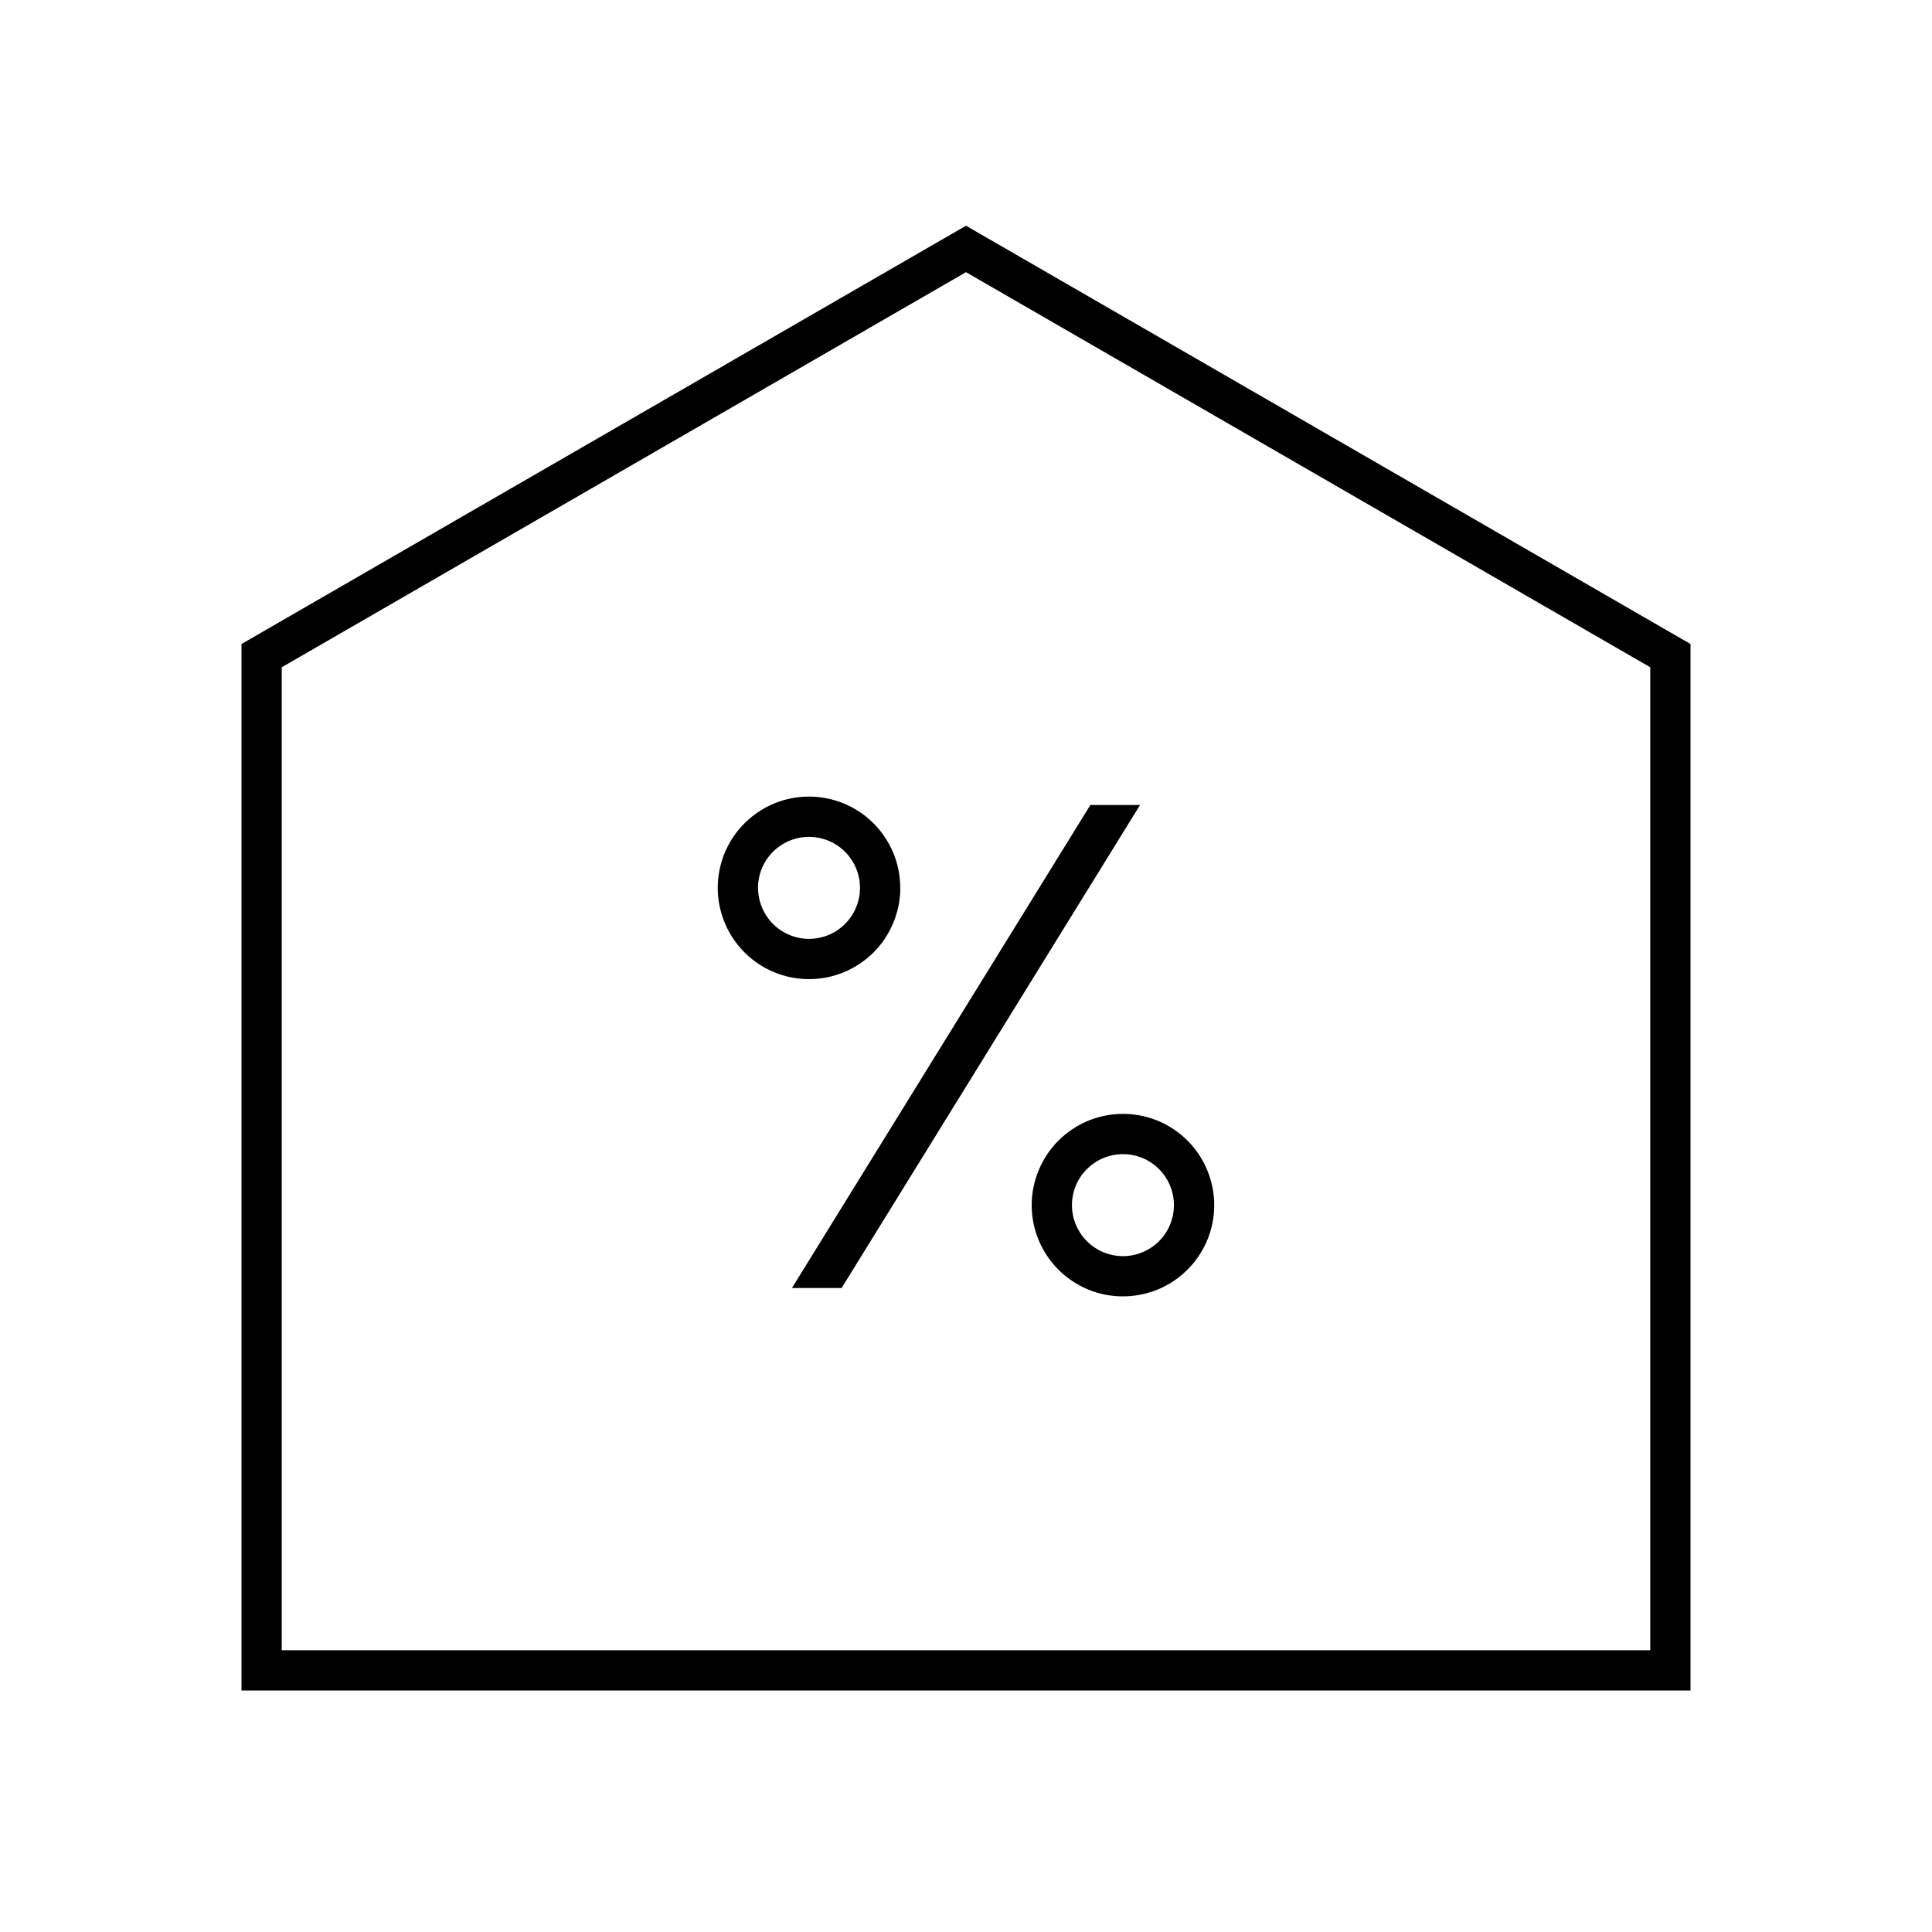 <svg width="24" height="24" viewBox="0 0 24 24" fill="none" xmlns="http://www.w3.org/2000/svg">
<path d="M12 2.804L3 8V21H21V8L12 2.804ZM20.5 20.5H3.5V8.289L12 3.381L20.5 8.289V20.5ZM10.455 16L14.162 10H13.545L9.838 16H10.455ZM12.816 14.971C12.816 15.195 12.883 15.414 13.007 15.6C13.132 15.787 13.309 15.932 13.516 16.018C13.723 16.104 13.951 16.126 14.171 16.082C14.391 16.039 14.593 15.931 14.751 15.772C14.91 15.614 15.018 15.412 15.062 15.192C15.105 14.972 15.083 14.744 14.997 14.537C14.912 14.33 14.766 14.153 14.58 14.028C14.393 13.903 14.174 13.837 13.95 13.837C13.801 13.837 13.654 13.866 13.516 13.923C13.379 13.98 13.254 14.064 13.148 14.169C13.043 14.274 12.96 14.399 12.903 14.537C12.846 14.674 12.816 14.822 12.816 14.971ZM14.583 14.971C14.583 15.096 14.546 15.218 14.477 15.323C14.407 15.427 14.308 15.508 14.192 15.556C14.076 15.604 13.949 15.617 13.826 15.592C13.703 15.568 13.59 15.507 13.502 15.419C13.413 15.33 13.353 15.217 13.328 15.094C13.304 14.971 13.316 14.844 13.364 14.728C13.412 14.612 13.494 14.513 13.598 14.444C13.702 14.374 13.825 14.337 13.95 14.337C14.118 14.337 14.279 14.404 14.398 14.523C14.516 14.642 14.583 14.803 14.583 14.971ZM11.183 11.029C11.183 10.805 11.117 10.586 10.992 10.4C10.868 10.213 10.691 10.068 10.484 9.982C10.277 9.896 10.049 9.874 9.829 9.917C9.609 9.961 9.407 10.069 9.248 10.228C9.09 10.386 8.982 10.588 8.938 10.808C8.894 11.028 8.917 11.256 9.003 11.463C9.088 11.67 9.234 11.847 9.42 11.972C9.607 12.097 9.826 12.163 10.05 12.163C10.199 12.163 10.346 12.134 10.484 12.077C10.621 12.02 10.746 11.936 10.852 11.831C10.957 11.726 11.04 11.601 11.097 11.463C11.154 11.326 11.184 11.178 11.184 11.029H11.183ZM9.416 11.029C9.416 10.904 9.453 10.782 9.523 10.677C9.593 10.573 9.692 10.492 9.807 10.444C9.923 10.396 10.05 10.383 10.173 10.408C10.296 10.432 10.409 10.493 10.498 10.581C10.586 10.67 10.647 10.783 10.671 10.906C10.696 11.029 10.683 11.156 10.635 11.272C10.587 11.387 10.506 11.486 10.402 11.556C10.298 11.626 10.175 11.663 10.05 11.663C9.882 11.663 9.721 11.596 9.602 11.477C9.484 11.358 9.417 11.197 9.417 11.029H9.416Z" fill="black"/>
</svg>
